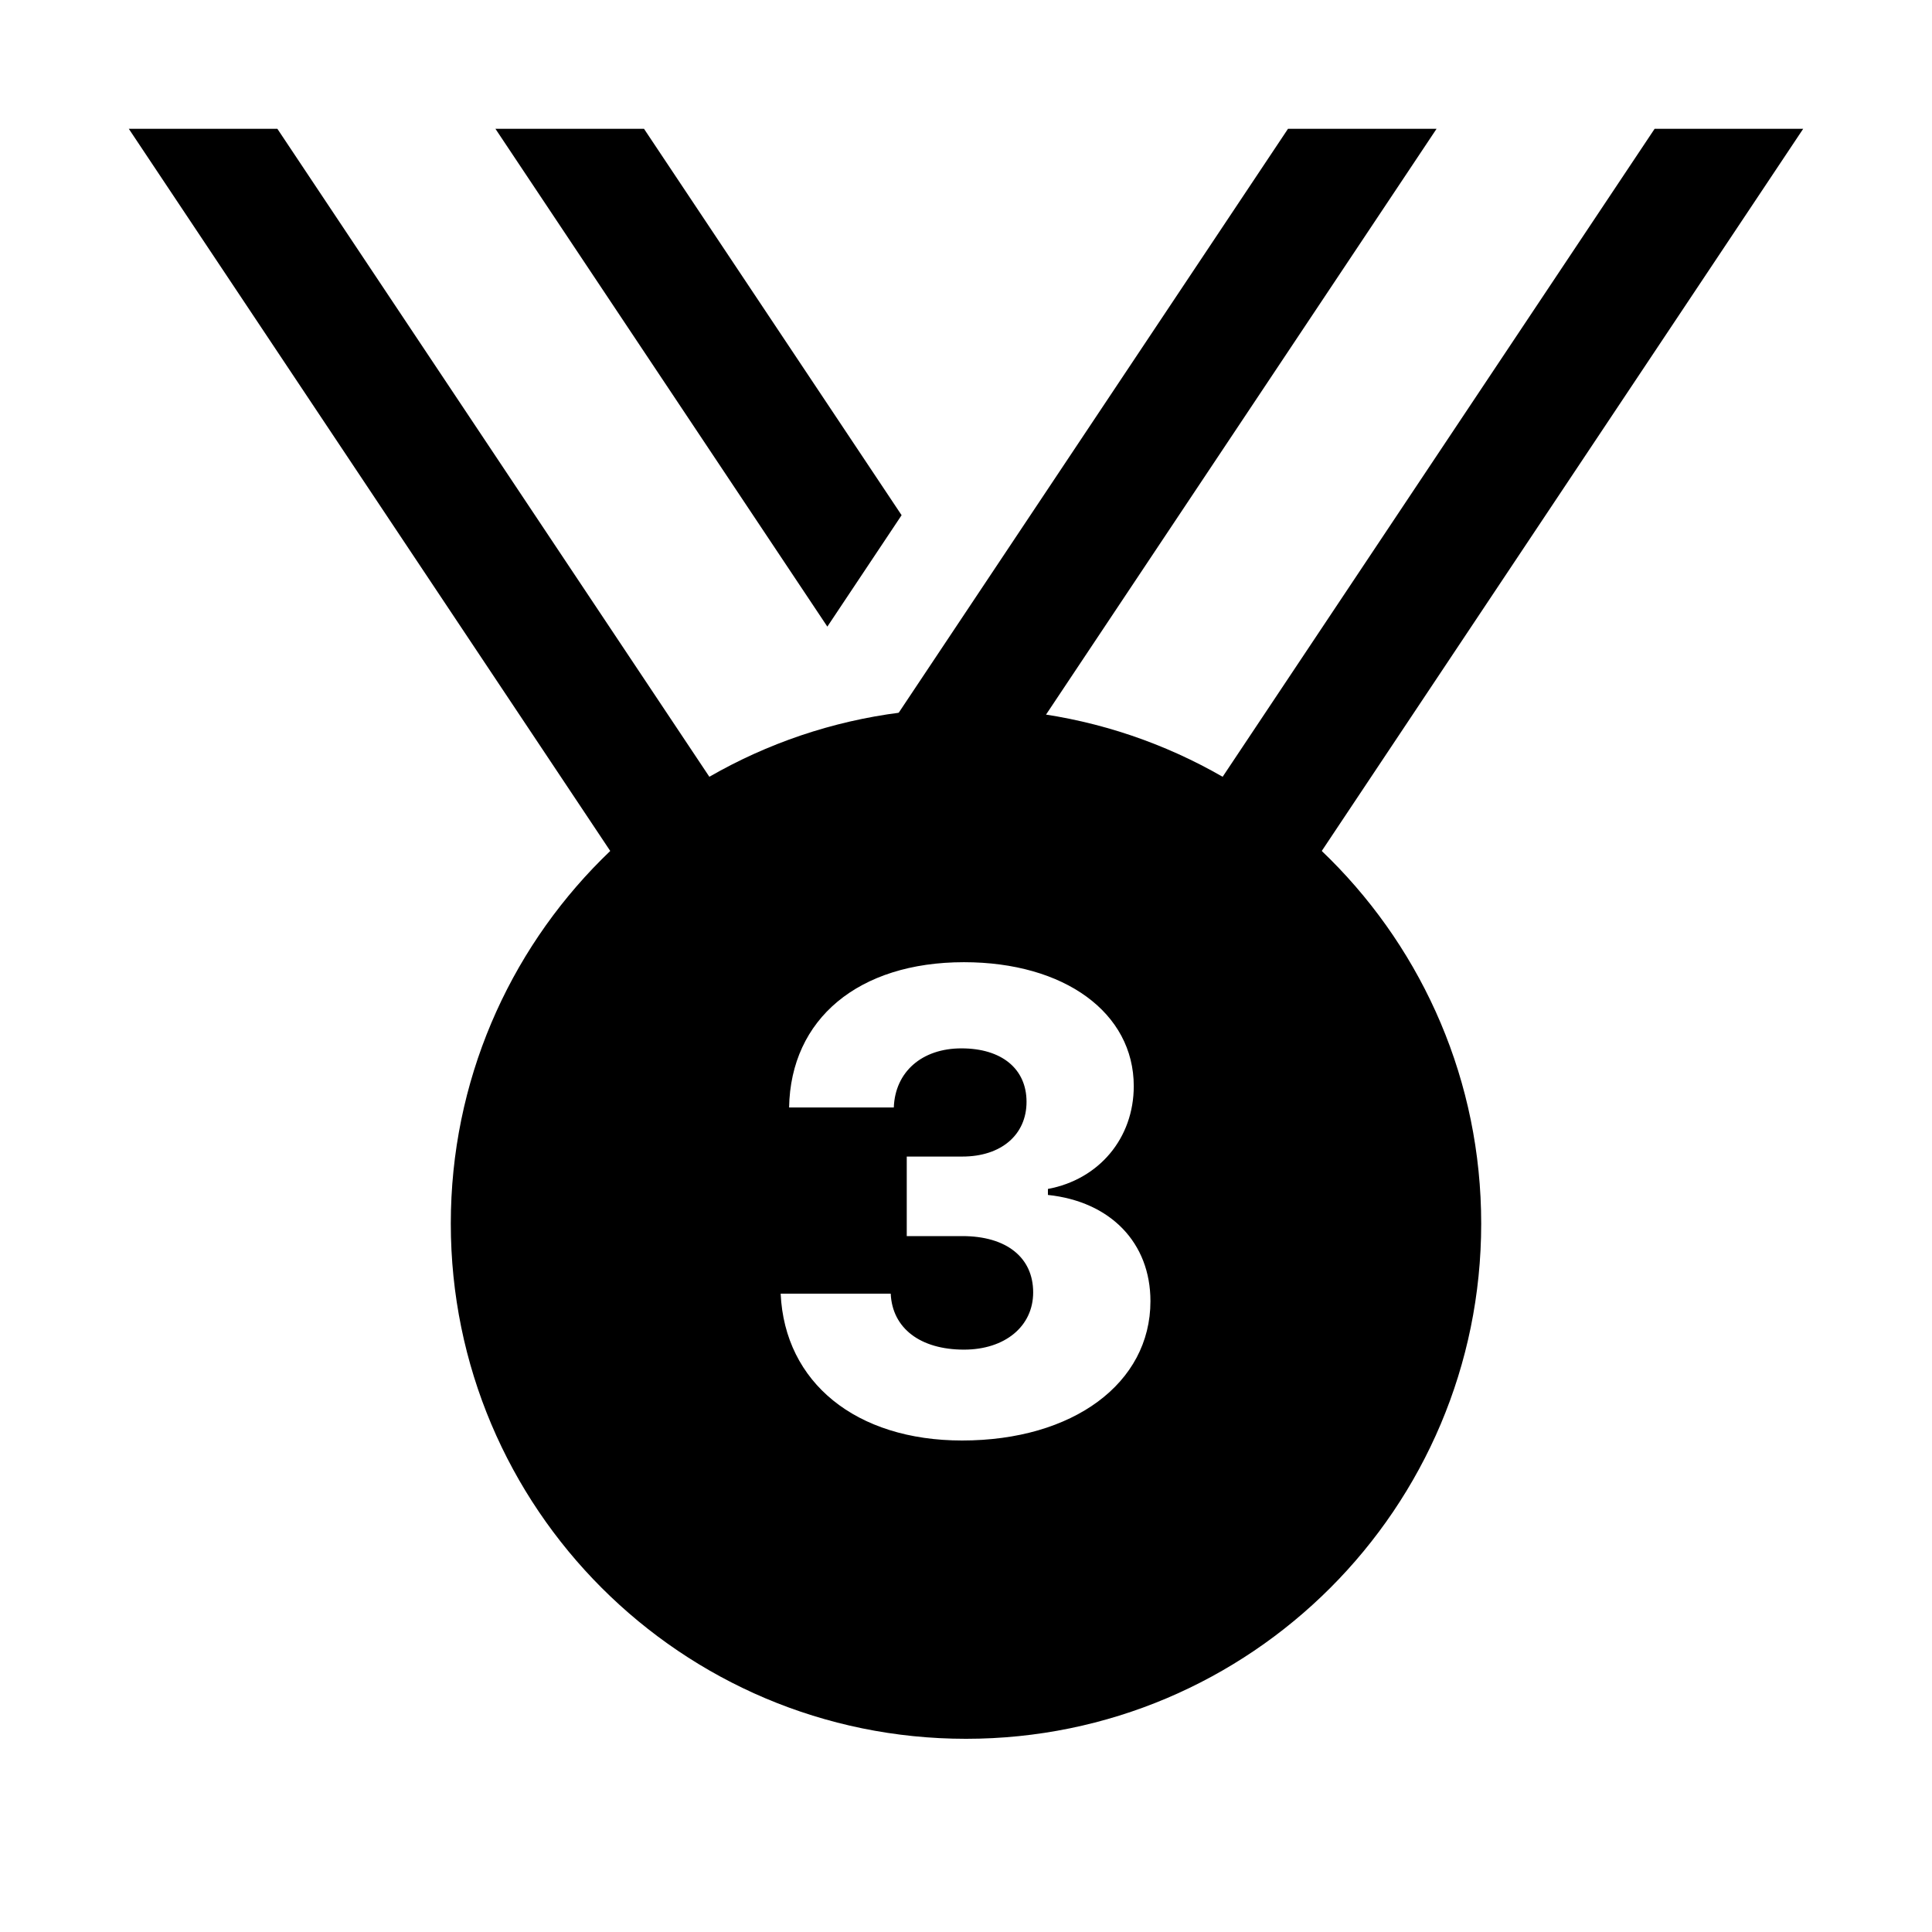<?xml version="1.0" encoding="iso-8859-1"?>
<!-- Generator: Adobe Illustrator 24.0.2, SVG Export Plug-In . SVG Version: 6.00 Build 0)  -->
<svg version="1.1" id="Layer_1" xmlns="http://www.w3.org/2000/svg" xmlns:xlink="http://www.w3.org/1999/xlink" x="0px" y="0px"
	 viewBox="0 0 30 30" style="enable-background:new 0 0 30 30;" xml:space="preserve">
<path d="M20,14h-2.307l8-12H28L20,14z M14.307,14H12l8-12h2.307L14.307,14z"/>
<path d="M10,14h2.307l-8-12H2L10,14z"/>
<path d="M15,11c-4.418,0-8,3.582-8,8s3.582,8,8,8s8-3.582,8-8S19.418,11,15,11z M14.939,22.368c-1.646,0-2.754-0.898-2.817-2.28
	h1.709c0.024,0.537,0.459,0.869,1.138,0.869c0.635,0,1.074-0.361,1.074-0.889c0-0.542-0.415-0.874-1.099-0.874H14.08v-1.235h0.864
	c0.601,0,0.996-0.337,0.996-0.85s-0.386-0.83-1.011-0.83c-0.615,0-1.03,0.366-1.05,0.918h-1.626
	c0.024-1.377,1.079-2.256,2.715-2.256c1.562,0,2.637,0.786,2.637,1.924c0,0.811-0.542,1.45-1.333,1.597v0.093
	c0.972,0.103,1.592,0.742,1.592,1.65C17.864,21.479,16.663,22.368,14.939,22.368z M14,8l-4-6H7.693l5.154,7.73L14,8z"/>
</svg>
